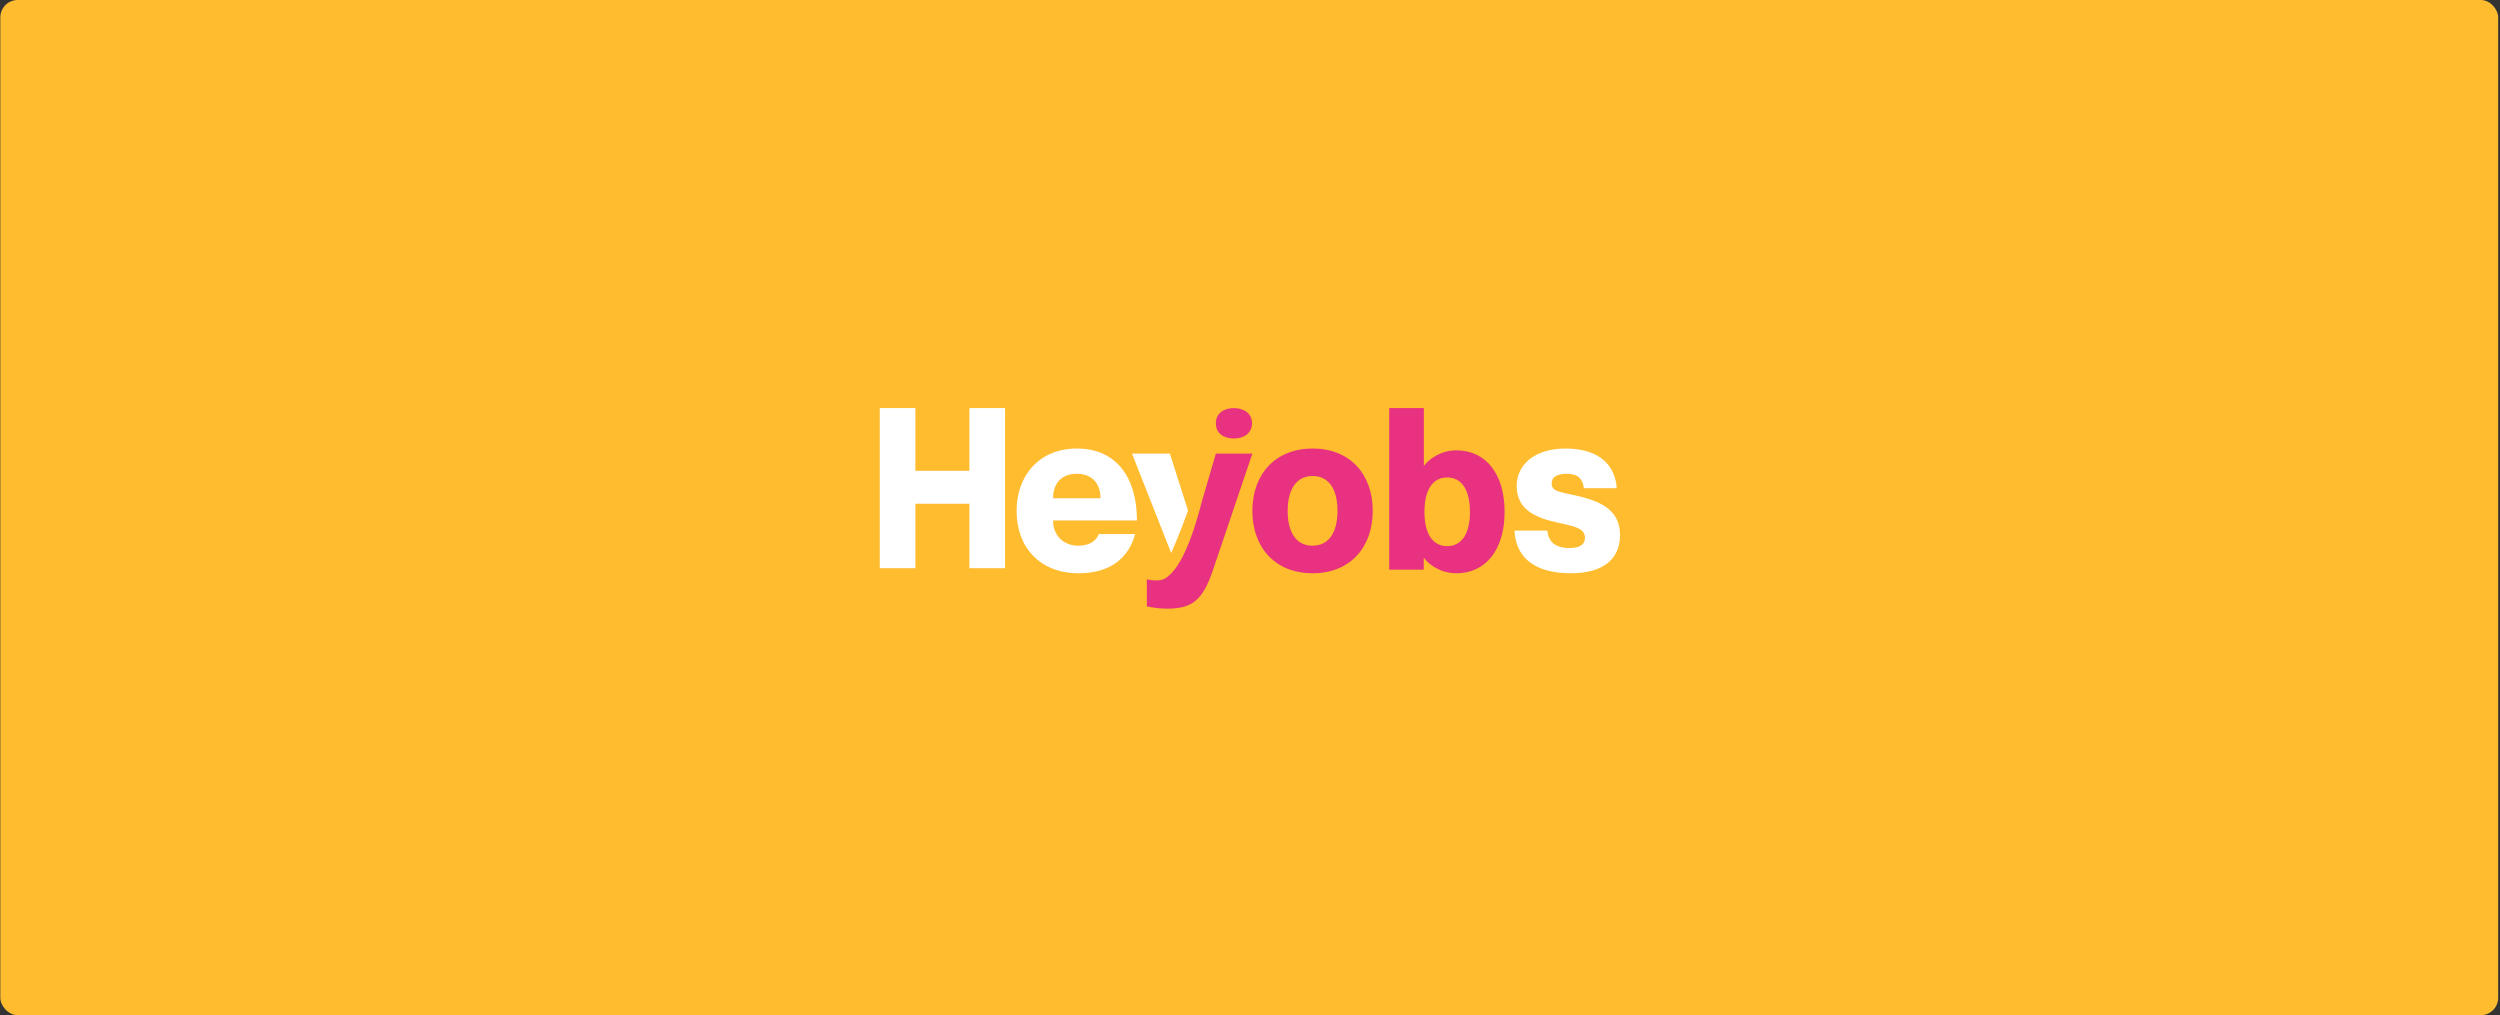 <svg width="1155" height="469" viewBox="0 0 1155 469" fill="none" xmlns="http://www.w3.org/2000/svg">
<rect x="0" y="0" width="1155" height="469" fill="#333333" stroke="none"/>
<rect x="0.156" width="1154" height="469" rx="8" fill="#FFBC2F"/>
<g clip-path="url(#clip0_1425_16625)">
<path d="M606.443 264.85C589.063 264.85 578.594 252.881 578.594 236.038C578.594 219.195 589.063 207.227 606.443 207.227C623.824 207.227 634.199 219.195 634.199 236.038C634.199 252.881 623.729 264.85 606.443 264.85ZM606.443 252.097C613.561 252.097 617.93 246.485 617.93 235.999C617.93 225.512 613.561 219.901 606.443 219.901C599.326 219.901 594.901 225.551 594.901 236.038C594.901 246.525 599.232 252.136 606.443 252.136V252.097Z" fill="#E83181"/>
<path d="M695.125 236.454C695.125 253.993 686.411 264.85 672.803 264.85C665.387 264.85 659.992 260.673 657.971 257.85H657.767V263.177H641.805V188.538H657.814V215.058H658.045C660.048 212.235 665.461 208.059 672.877 208.059C686.439 208.059 695.125 218.916 695.125 236.454ZM679.107 236.454C679.107 226.012 675.102 220.589 668.594 220.589C662.087 220.589 658.092 226.012 658.092 236.454C658.092 246.896 662.096 252.32 668.594 252.32C675.093 252.32 679.134 246.896 679.134 236.454H679.107Z" fill="#E83181"/>
<path d="M748.457 247.192C748.457 258.63 740.166 264.85 725.805 264.85C707.295 264.85 700.213 256.158 699.707 245.151H714.873C715.379 250.547 718.827 253.196 725.178 253.196C729.731 253.196 732.25 251.606 732.25 248.536C732.25 243.876 727.398 243.238 719.21 241.335C710.405 239.373 700.7 235.93 700.7 224.6C700.7 214.79 708.794 207.227 723.351 207.227C739.941 207.227 746.414 216.055 746.92 225.551H731.735C731.229 221.215 729 218.881 723.744 218.881C719.192 218.881 716.859 220.578 716.859 223.226C716.859 227.033 720.1 227.15 728.101 228.946C738.302 231.3 748.457 234.9 748.457 247.192Z" fill="white"/>
<path d="M507.681 246.734H524.427C521.512 257.644 513.056 264.85 498.418 264.85C480.515 264.85 469.668 252.99 469.668 236.038C469.668 219.516 480.301 207.227 497.466 207.227C515.932 207.227 525.273 220.787 525.273 240.467H486.521C486.521 248.093 492.101 252.12 498.097 252.12C503.89 252.14 506.631 249.403 507.681 246.734ZM486.521 230.211H508.419C508.419 222.693 503.89 218.88 497.466 218.88C491.041 218.88 486.521 222.693 486.521 230.211Z" fill="white"/>
<path d="M548.875 235.887L540.478 209.563H522.977L541.094 255.505C541.094 255.505 545.258 246.053 548.875 235.887Z" fill="white"/>
<path d="M561.729 209.563L554.995 232.601C553.365 239.205 547.727 259.978 539.751 266.122C537.81 268.253 534.307 268.627 530.047 267.677H529.844V280.156C532.916 280.83 536.051 281.181 539.198 281.202C550.551 281.202 555.596 277.449 560.225 263.827L578.594 209.563H561.729Z" fill="#E83181"/>
<path d="M422.908 188.538V217.517H447.873V188.538H464.336V262.513H447.873V232.739H422.908V262.513H406.445V188.538H422.908Z" fill="white"/>
<path d="M561.719 195.555C561.719 190.993 565.364 188.538 570.048 188.538C574.733 188.538 578.436 191.011 578.436 195.555C578.436 200.099 574.743 202.59 570.048 202.59C565.355 202.59 561.719 200.199 561.719 195.555Z" fill="#E83181"/>
</g>
<defs>
<clipPath id="clip0_1425_16625">
<rect width="342.144" height="92.664" fill="white" transform="translate(406.449 188.538)"/>
</clipPath>
</defs>
</svg>
